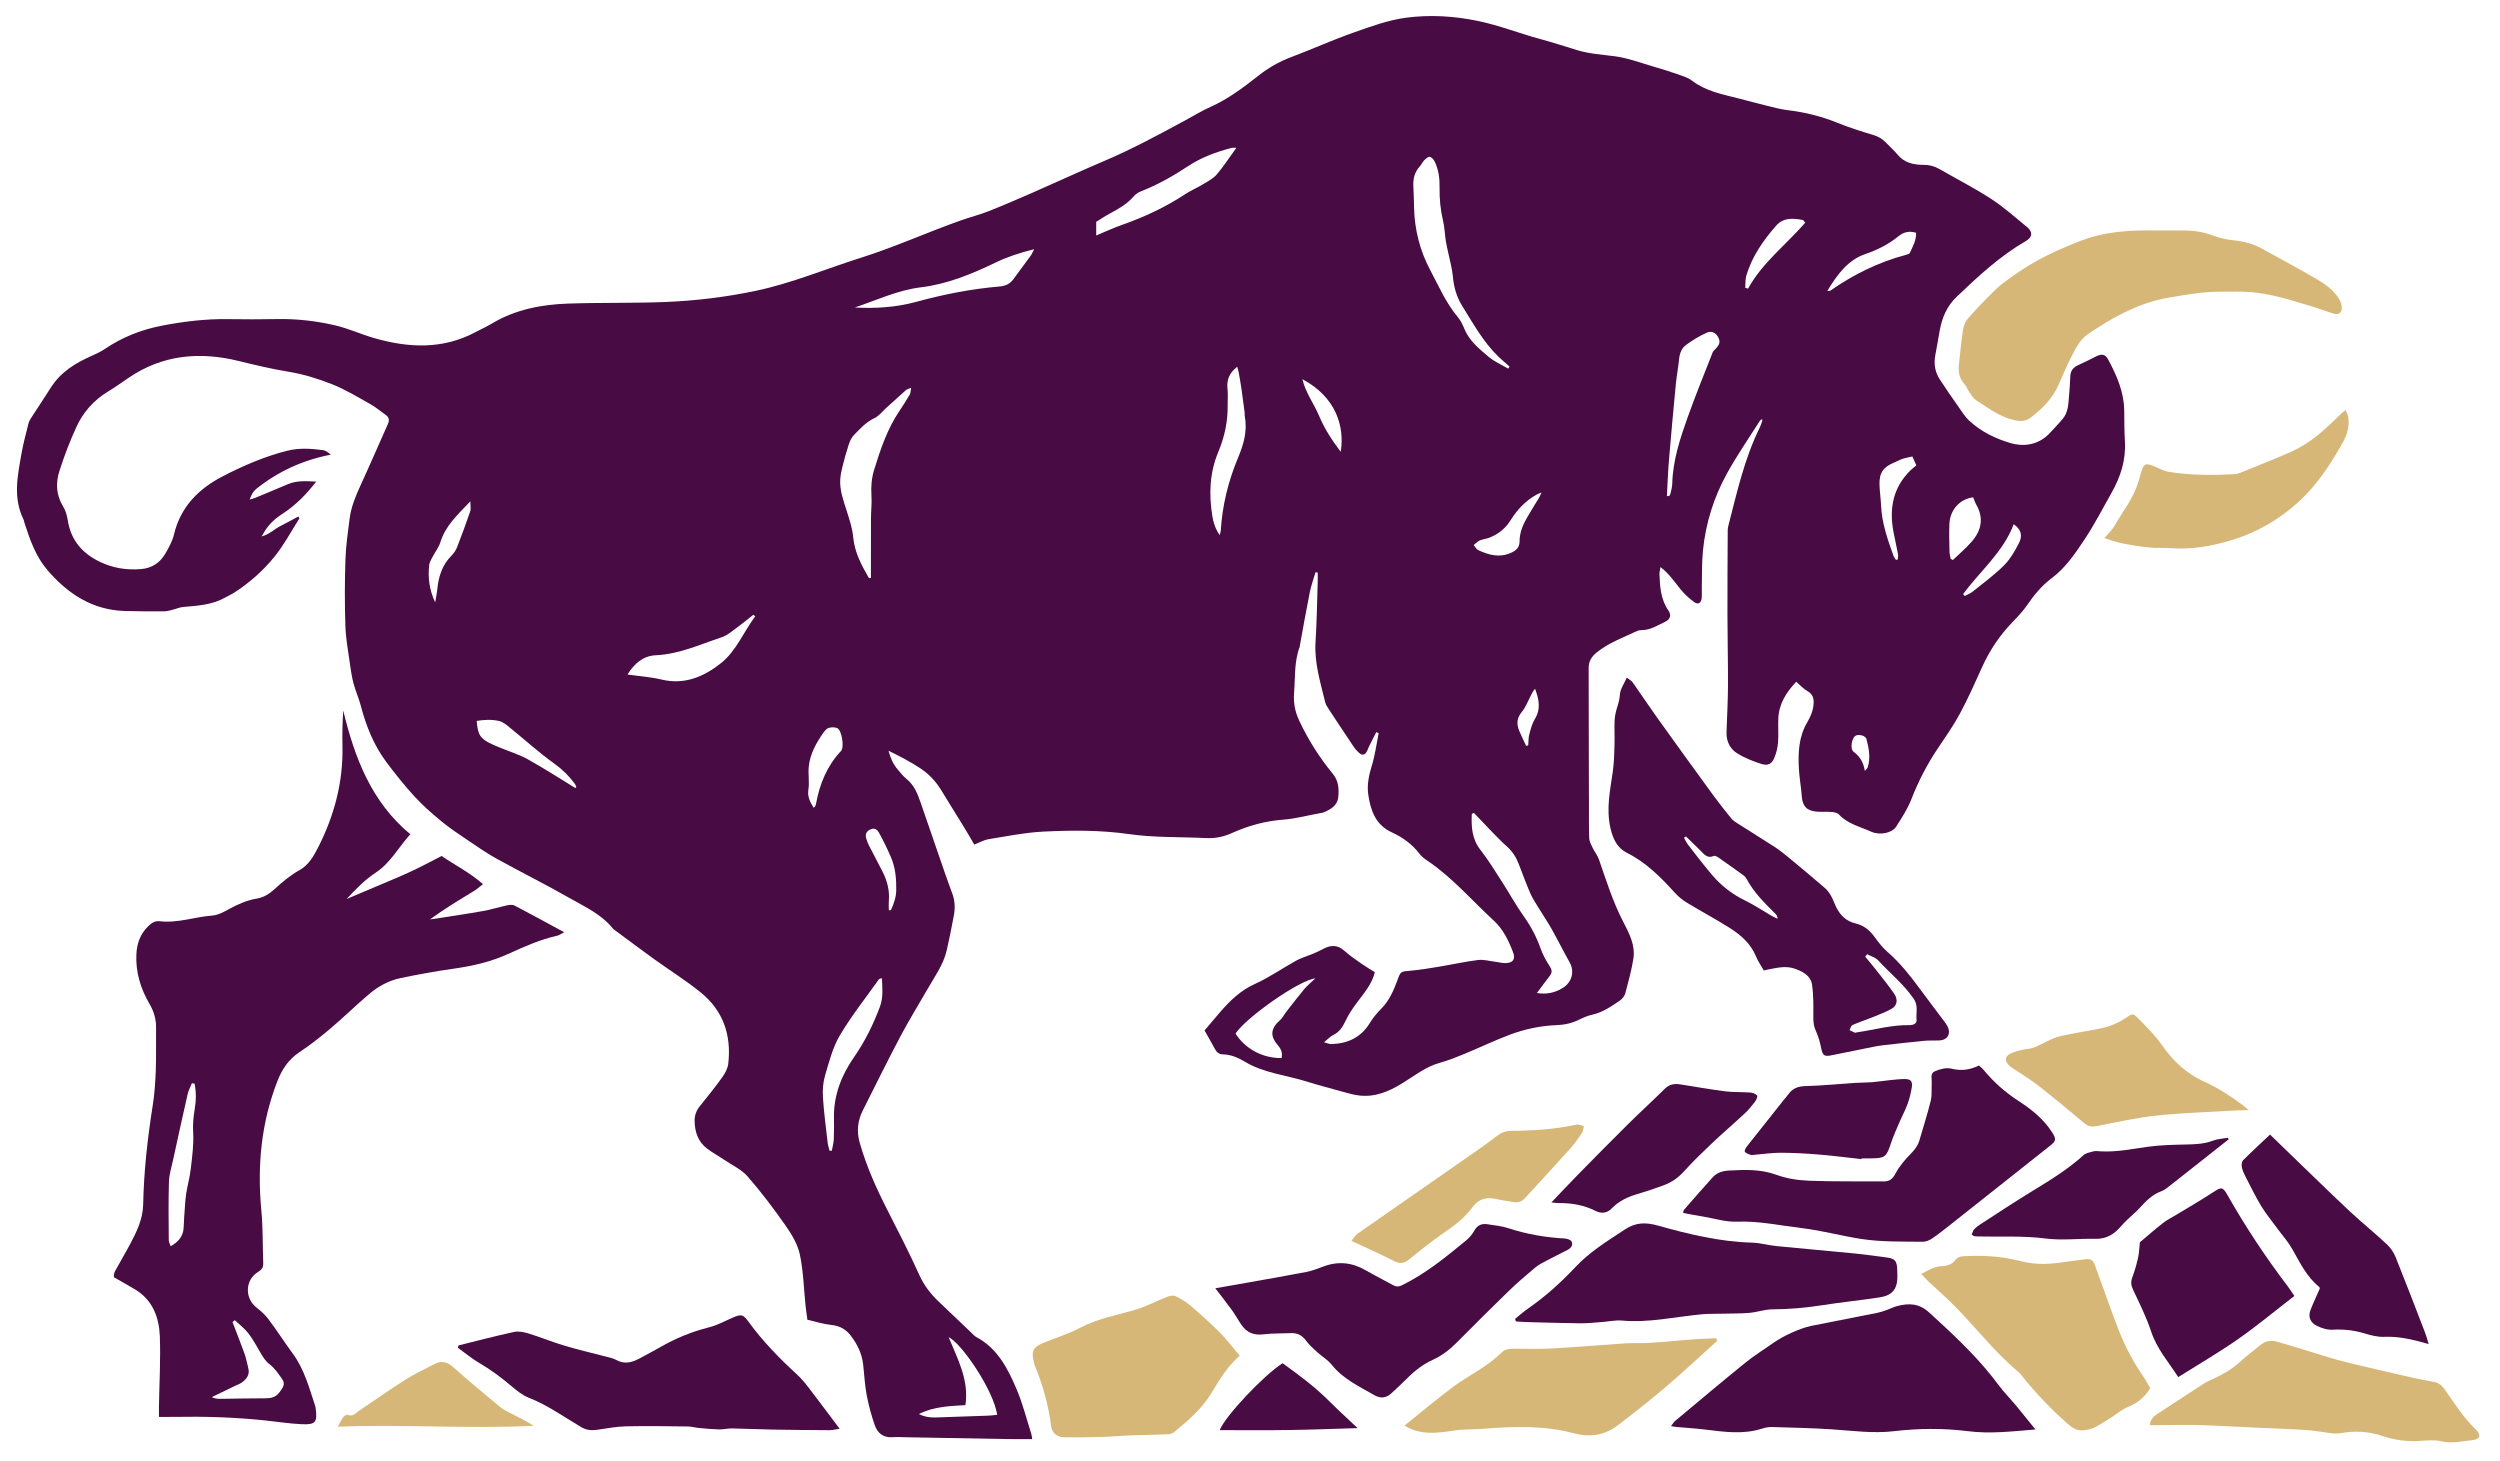 <?xml version="1.0" encoding="utf-8"?>
<!-- Generator: Adobe Illustrator 23.0.4, SVG Export Plug-In . SVG Version: 6.00 Build 0)  -->
<svg version="1.1" id="Layer_1" xmlns="http://www.w3.org/2000/svg" xmlns:xlink="http://www.w3.org/1999/xlink" x="0px" y="0px"
	 viewBox="0 0 746 436" style="enable-background:new 0 0 746 436;" xml:space="preserve">
<style type="text/css">
	.st0{fill:#480B43;}
	.st1{fill:#D6B777;}
</style>
<g>
	<path class="st0" d="M308.02,429.43c-2.66,0-4.96,0.03-7.26-0.01c-10.26-0.17-20.52-0.37-30.78-0.55c-1.2-0.02-2.41-0.11-3.61-0.01
		c-2.74,0.22-4.51-1.2-5.33-3.55c-1.03-2.95-1.85-6-2.43-9.06c-0.56-2.99-0.7-6.05-1.04-9.08c-0.36-3.22-1.75-6.03-3.67-8.57
		c-1.45-1.92-3.35-2.99-5.87-3.24c-2.35-0.23-4.64-0.99-7.1-1.55c-0.2-1.5-0.4-2.76-0.54-4.03c-0.53-5.13-0.65-10.35-1.7-15.37
		c-0.64-3.06-2.41-6.03-4.24-8.65c-3.54-5.07-7.29-10.03-11.35-14.69c-1.82-2.09-4.59-3.35-6.95-4.95c-1.68-1.14-3.48-2.11-5.1-3.33
		c-2.73-2.04-3.72-4.97-3.78-8.27c-0.03-1.62,0.46-3.06,1.5-4.36c2.31-2.87,4.63-5.74,6.78-8.74c0.84-1.17,1.6-2.61,1.76-4.01
		c0.98-8.48-1.49-15.82-8.2-21.25c-4.44-3.6-9.33-6.65-13.98-10c-3.97-2.86-7.89-5.81-11.83-8.72c-0.15-0.11-0.31-0.22-0.42-0.36
		c-3.39-4.23-8.24-6.44-12.76-9.01c-7.22-4.12-14.68-7.83-21.96-11.85c-2.9-1.6-5.64-3.52-8.4-5.38c-2.68-1.81-5.4-3.59-7.9-5.64
		c-2.85-2.34-5.64-4.79-8.14-7.5c-3-3.26-5.78-6.74-8.43-10.29c-3.76-5.03-6.05-10.76-7.63-16.81c-0.58-2.23-1.55-4.36-2.15-6.59
		c-0.52-1.94-0.82-3.95-1.1-5.95c-0.52-3.75-1.23-7.51-1.35-11.27c-0.22-6.55-0.2-13.12,0.01-19.68c0.13-4.14,0.72-8.28,1.26-12.4
		c0.47-3.61,1.9-6.92,3.41-10.22c2.74-5.96,5.33-11.99,8.01-17.97c0.49-1.1,0.37-1.97-0.61-2.67c-1.57-1.13-3.08-2.39-4.76-3.33
		c-3.71-2.07-7.38-4.32-11.32-5.87c-4.18-1.65-8.58-3.01-13.01-3.73c-5.04-0.82-9.95-2-14.88-3.21
		c-11.55-2.82-22.57-1.88-32.67,4.95c-2.07,1.4-4.1,2.87-6.23,4.16c-4.26,2.57-7.45,6.16-9.48,10.6c-1.96,4.27-3.65,8.7-5.07,13.17
		c-1.12,3.5-0.99,7.08,1.05,10.43c0.75,1.23,1.22,2.72,1.44,4.15c0.91,6.04,4.36,10.02,9.75,12.56c3.86,1.82,7.9,2.45,12.14,2.09
		c3.22-0.27,5.62-1.87,7.2-4.56c1.07-1.82,2.13-3.76,2.62-5.78c1.97-8.21,7.28-13.57,14.46-17.3c6.16-3.19,12.5-5.94,19.28-7.66
		c3.62-0.92,7.16-0.65,10.73-0.19c0.8,0.1,1.55,0.66,2.29,1.35c-8.35,1.63-15.73,5.02-22.25,10.24c-0.89,0.72-1.48,1.81-1.92,3.16
		c0.55-0.17,1.11-0.29,1.63-0.51c3.24-1.34,6.49-2.67,9.71-4.06c2.73-1.18,5.55-0.92,8.5-0.8c-2.94,3.81-6.12,7.07-10.06,9.62
		c-3.15,2.04-4.69,3.91-6.2,6.75c2.34-0.64,3.8-2.21,5.6-3.11c1.8-0.91,3.57-1.89,5.36-2.85c0.15,0.34,0.31,0.55,0.26,0.63
		c-2.43,3.82-4.57,7.87-7.39,11.36c-3.37,4.16-7.41,7.76-11.95,10.69c-0.85,0.55-1.79,0.95-2.67,1.46
		c-3.91,2.24-8.25,2.49-12.58,2.86c-1.14,0.1-2.24,0.61-3.37,0.88c-0.79,0.19-1.6,0.43-2.4,0.43c-3.89,0.01-7.77,0.02-11.66-0.1
		c-9.66-0.28-16.97-5.06-23.08-12.14c-3.55-4.11-5.25-9.08-6.89-14.1c-0.11-0.35-0.14-0.74-0.3-1.07
		c-3.23-6.53-1.74-13.21-0.57-19.85c0.53-2.98,1.33-5.92,2.07-8.87c0.15-0.61,0.51-1.19,0.86-1.73c1.9-2.95,3.88-5.86,5.75-8.84
		c2.94-4.69,7.37-7.4,12.28-9.56c1.34-0.59,2.69-1.23,3.9-2.05c5.14-3.48,10.88-5.74,16.84-6.9c6.5-1.26,13.14-2.09,19.83-1.98
		c4.9,0.08,9.81,0.07,14.71-0.02c5.86-0.11,11.66,0.55,17.33,1.88c3.94,0.92,7.68,2.65,11.58,3.78c10.33,2.98,20.56,3.47,30.42-1.83
		c1.55-0.83,3.16-1.55,4.67-2.45c7.03-4.22,14.8-5.73,22.81-6c9.71-0.34,19.43-0.09,29.13-0.48c8.95-0.37,17.84-1.44,26.66-3.28
		c10.93-2.28,21.15-6.62,31.71-9.95c10.16-3.21,19.84-7.63,29.85-11.16c2.7-0.95,5.5-1.65,8.15-2.7c4.55-1.8,9.04-3.74,13.53-5.71
		c6.94-3.04,13.81-6.24,20.79-9.2c8.45-3.58,16.49-7.94,24.54-12.3c2.44-1.32,4.82-2.78,7.34-3.91c5.3-2.36,9.85-5.81,14.36-9.36
		c2.93-2.31,6.1-4.12,9.6-5.45c6.3-2.38,12.46-5.16,18.81-7.4c5.13-1.81,10.36-3.73,15.7-4.42c7.02-0.91,14.08-0.51,21.2,0.95
		c6.47,1.33,12.52,3.75,18.82,5.45c3.65,0.99,7.24,2.17,10.86,3.27c3.65,1.11,7.42,1.35,11.18,1.83c4.07,0.52,8.02,2.06,12.01,3.2
		c2.22,0.64,4.43,1.33,6.6,2.1c1.56,0.55,3.26,1.01,4.54,1.99c4.13,3.16,9.05,4.07,13.87,5.3c2.76,0.71,5.52,1.47,8.29,2.14
		c2.14,0.52,4.29,1.12,6.47,1.38c5.08,0.61,9.96,1.81,14.71,3.74c3.5,1.42,7.12,2.57,10.74,3.65c1.49,0.45,2.7,1.12,3.74,2.22
		c1.14,1.21,2.43,2.3,3.47,3.58c2.08,2.55,4.89,3.13,7.91,3.12c1.73,0,3.26,0.44,4.74,1.3c5.11,2.95,10.39,5.64,15.33,8.85
		c3.78,2.46,7.18,5.51,10.68,8.38c1.81,1.48,1.7,3.03-0.33,4.21c-7.75,4.49-14.24,10.53-20.66,16.66c-2.86,2.73-4.33,6.17-5.02,9.99
		c-0.45,2.46-0.84,4.92-1.32,7.37c-0.5,2.58-0.12,5,1.29,7.19c1.69,2.64,3.49,5.22,5.3,7.79c1.16,1.64,2.22,3.43,3.69,4.76
		c3.47,3.15,7.74,5.24,12.13,6.51c4.27,1.24,8.67,0.48,11.95-3.19c1.23-1.38,2.56-2.68,3.72-4.11c1.48-1.81,1.61-4.06,1.78-6.27
		c0.17-2.12,0.35-4.24,0.42-6.36c0.06-1.71,0.93-2.68,2.43-3.35c1.77-0.78,3.49-1.69,5.22-2.55c1.78-0.89,2.79-0.71,3.7,1
		c2.53,4.76,4.69,9.65,4.74,15.19c0.03,3.05,0.02,6.11,0.2,9.15c0.34,5.57-1.3,10.59-3.99,15.34c-2.64,4.66-5.08,9.46-8.05,13.91
		c-2.8,4.2-5.65,8.46-9.82,11.58c-2.91,2.17-5.21,4.93-7.26,7.95c-1.29,1.9-2.92,3.58-4.51,5.24c-3.76,3.91-6.72,8.32-8.95,13.26
		c-2.13,4.71-4.23,9.46-6.68,14c-1.97,3.65-4.39,7.07-6.7,10.53c-3.15,4.71-5.7,9.68-7.76,14.97c-1.13,2.9-2.87,5.58-4.57,8.22
		c-1.18,1.84-4.83,2.63-7.42,1.46c-3.32-1.51-7.06-2.31-9.69-5.2c-0.46-0.5-1.47-0.62-2.25-0.69c-1.38-0.11-2.78,0.02-4.16-0.08
		c-3.16-0.23-4.4-1.62-4.62-4.7c-0.2-2.75-0.72-5.48-0.86-8.23c-0.25-4.73-0.03-9.43,2.47-13.68c1.09-1.86,1.91-3.8,1.95-6
		c0.03-1.51-0.48-2.59-1.89-3.39c-1.15-0.65-2.07-1.7-3.31-2.77c-2.98,3.15-5.21,6.61-5.36,11.11c-0.08,2.31,0.1,4.64-0.07,6.94
		c-0.12,1.53-0.48,3.11-1.06,4.53c-0.82,1.99-1.93,2.59-3.99,1.92c-2.44-0.79-4.9-1.75-7.07-3.09c-2.22-1.36-3.35-3.65-3.26-6.37
		c0.15-4.62,0.42-9.23,0.44-13.85c0.03-7.03-0.15-14.06-0.16-21.08c-0.02-8.41,0.04-16.82,0.08-25.24c0-0.46,0.07-0.93,0.18-1.37
		c2.56-9.92,4.76-19.95,9.32-29.23c0.32-0.66,0.56-1.37,0.8-2.07c0.05-0.14-0.03-0.33-0.06-0.57c-0.23,0.17-0.51,0.28-0.64,0.49
		c-3.31,5.23-6.85,10.33-9.83,15.74c-3.92,7.1-6.33,14.79-7.15,22.88c-0.38,3.76-0.27,7.56-0.36,11.35
		c-0.03,1.02,0.08,2.05-0.04,3.05c-0.15,1.32-1.04,1.91-2.12,1.16c-1.55-1.09-2.99-2.44-4.19-3.91c-1.79-2.21-3.37-4.59-5.96-6.61
		c-0.15,0.9-0.34,1.47-0.32,2.03c0.14,3.8,0.35,7.56,2.64,10.88c0.99,1.43,0.62,2.69-0.99,3.44c-2.23,1.05-4.37,2.47-7,2.47
		c-0.45,0-0.95,0.07-1.35,0.26c-4.08,1.94-8.37,3.47-11.97,6.35c-1.57,1.25-2.47,2.68-2.46,4.7c0.03,10.73,0.04,21.46,0.06,32.2
		c0.01,2.87,0.02,5.73,0.03,8.6c0.01,3.33-0.05,6.66,0.08,9.98c0.04,0.94,0.55,1.9,0.98,2.79c0.59,1.22,1.49,2.31,1.93,3.58
		c2.18,6.28,4.15,12.62,7.23,18.56c1.78,3.43,3.68,7,3.03,11.05c-0.55,3.45-1.48,6.85-2.39,10.23c-0.22,0.83-0.88,1.72-1.59,2.2
		c-2.59,1.76-5.15,3.57-8.32,4.26c-1.33,0.29-2.63,0.85-3.86,1.46c-2.11,1.04-4.26,1.55-6.64,1.64c-4.82,0.18-9.55,1.16-14.06,2.86
		c-4.57,1.72-8.99,3.85-13.51,5.71c-2.39,0.98-4.8,1.96-7.28,2.64c-4.31,1.17-7.71,3.95-11.4,6.2c-4.05,2.48-8.23,4.23-13.09,3.55
		c-1.35-0.19-2.69-0.55-4.01-0.92c-3.82-1.05-7.65-2.06-11.44-3.24c-6.14-1.92-12.71-2.49-18.39-5.91
		c-1.98-1.19-4.12-2.12-6.51-2.16c-1.17-0.02-1.85-0.63-2.37-1.6c-0.96-1.79-1.98-3.55-3.1-5.54c1.53-1.8,3.05-3.63,4.61-5.43
		c2.97-3.44,6.13-6.51,10.45-8.46c4.27-1.92,8.16-4.67,12.28-6.94c1.51-0.83,3.21-1.3,4.81-1.97c1.01-0.43,2.04-0.85,2.99-1.39
		c2.32-1.29,4.44-1.53,6.61,0.44c1.56,1.42,3.35,2.61,5.09,3.84c1.27,0.9,2.63,1.68,3.98,2.53c-0.85,3.53-3.24,6.25-5.39,9.14
		c-1.26,1.69-2.46,3.47-3.35,5.37c-0.86,1.83-1.84,3.35-3.72,4.26c-0.87,0.42-1.56,1.21-2.7,2.14c1.02,0.27,1.59,0.56,2.14,0.54
		c4.93-0.13,8.89-1.96,11.55-6.34c0.94-1.55,2.16-2.98,3.44-4.28c2.34-2.38,3.62-5.33,4.74-8.37c1.01-2.75,0.96-2.65,3.89-2.9
		c2.93-0.25,5.85-0.76,8.76-1.24c3.82-0.63,7.62-1.49,11.46-1.96c1.68-0.2,3.45,0.33,5.18,0.54c1.09,0.13,2.19,0.45,3.26,0.38
		c2.07-0.13,2.73-1.27,1.98-3.23c-1.33-3.48-2.96-6.88-5.71-9.41c-6.6-6.05-12.44-12.96-19.97-17.99c-0.84-0.56-1.66-1.23-2.27-2.02
		c-2.19-2.88-5.06-4.9-8.27-6.38c-4.84-2.23-6.28-6.56-6.98-11.2c-0.44-2.92,0.18-5.84,1.07-8.73c0.96-3.14,1.38-6.44,2.03-9.68
		c-0.24-0.09-0.49-0.18-0.73-0.26c-0.68,1.34-1.38,2.68-2.04,4.02c-0.33,0.66-0.54,1.39-0.93,2c-0.47,0.75-1.26,0.89-1.91,0.35
		c-0.7-0.58-1.34-1.28-1.85-2.04c-2.48-3.67-4.92-7.37-7.35-11.08c-0.45-0.69-0.96-1.42-1.15-2.2c-1.42-5.91-3.28-11.74-2.88-17.97
		c0.38-5.99,0.45-12.01,0.65-18.01c0.03-0.9,0-1.8,0-2.7c-0.22-0.04-0.43-0.07-0.65-0.11c-0.57,1.97-1.29,3.9-1.7,5.9
		c-1.07,5.34-2.01,10.71-2.99,16.07c-0.02,0.09,0,0.19-0.03,0.27c-1.67,4.42-1.32,9.09-1.68,13.68c-0.23,2.94,0.23,5.61,1.5,8.31
		c2.68,5.74,6.04,11.04,10.04,15.91c1.78,2.17,1.89,4.55,1.63,7.06c-0.16,1.57-1.14,2.73-2.46,3.52c-0.78,0.47-1.64,0.97-2.52,1.11
		c-3.81,0.64-7.52,1.72-11.42,2.01c-5.28,0.4-10.39,1.77-15.23,3.96c-2.51,1.14-5.03,1.68-7.77,1.54
		c-7.66-0.38-15.41-0.1-22.98-1.18c-8.51-1.22-16.98-1.17-25.46-0.76c-5.51,0.27-10.99,1.38-16.46,2.27
		c-1.42,0.23-2.74,1.01-4.3,1.61c-0.99-1.69-1.98-3.43-3.03-5.14c-2.27-3.71-4.59-7.38-6.84-11.1c-1.61-2.66-3.74-4.88-6.29-6.56
		c-2.98-1.96-6.17-3.6-9.44-5.21c0.56,2.08,1.34,3.97,2.72,5.57c0.84,0.98,1.64,2.04,2.64,2.84c2.36,1.89,3.35,4.53,4.28,7.22
		c1.74,4.97,3.42,9.95,5.14,14.92c1.39,4.02,2.74,8.05,4.24,12.03c0.82,2.17,0.89,4.35,0.49,6.55c-0.63,3.45-1.34,6.89-2.11,10.32
		c-0.97,4.33-3.57,7.88-5.73,11.64c-2.71,4.72-5.58,9.36-8.13,14.18c-3.84,7.27-7.47,14.65-11.17,21.99
		c-1.55,3.08-1.94,6.25-0.98,9.65c2.01,7.07,4.98,13.71,8.32,20.23c3.28,6.41,6.56,12.84,9.53,19.39c1.42,3.13,3.41,5.66,5.84,7.96
		c3.23,3.05,6.43,6.12,9.64,9.18c0.47,0.45,0.9,0.98,1.45,1.28c6.38,3.4,9.45,9.43,12.08,15.64c1.76,4.15,2.87,8.58,4.25,12.89
		C307.83,428.05,307.87,428.6,308.02,429.43z M259.31,172.53c0.19-0.03,0.38-0.06,0.57-0.08c0-0.91,0-1.81,0-2.72
		c0-4.99-0.01-9.98,0.02-14.98c0.01-2.31,0.29-4.62,0.14-6.92c-0.17-2.63,0.04-5.16,0.81-7.66c1.88-6.1,3.91-12.14,7.52-17.51
		c1.08-1.61,2.12-3.25,3.1-4.93c0.27-0.46,0.24-1.08,0.42-2.04c-0.85,0.4-1.32,0.5-1.64,0.79c-2,1.78-3.97,3.59-5.95,5.39
		c-1.09,0.99-2.05,2.28-3.33,2.88c-2.53,1.18-4.31,3.17-6.16,5.07c-0.74,0.76-1.22,1.85-1.56,2.88c-0.72,2.18-1.32,4.4-1.88,6.63
		c-0.31,1.24-0.57,2.51-0.64,3.79c-0.19,3.21,0.93,6.16,1.88,9.17c0.83,2.63,1.74,5.31,1.99,8.03
		C255.04,164.91,257.1,168.72,259.31,172.53z M450.04,110c0.14-0.21,0.28-0.41,0.42-0.62c-1.15-1.02-2.34-1.99-3.43-3.05
		c-4.48-4.38-7.46-9.83-10.73-15.08c-1.71-2.73-2.49-5.69-2.78-8.88c-0.2-2.18-0.82-4.32-1.26-6.48c-0.28-1.35-0.63-2.69-0.84-4.05
		c-0.3-1.91-0.33-3.88-0.77-5.75c-0.8-3.35-1.14-6.72-1.08-10.16c0.05-2.69-0.28-5.35-1.5-7.79c-0.29-0.58-0.94-1.31-1.47-1.35
		c-0.53-0.04-1.2,0.62-1.67,1.11c-0.51,0.52-0.8,1.25-1.29,1.79c-1.54,1.69-2.01,3.67-1.89,5.89c0.11,2.12,0.16,4.24,0.21,6.37
		c0.15,6.58,1.75,12.86,4.8,18.6c2.54,4.78,4.7,9.84,8.25,14.06c0.87,1.04,1.49,2.35,2.01,3.62c1.48,3.57,4.42,5.88,7.2,8.25
		C445.92,107.91,448.08,108.84,450.04,110z M439.82,242.57c-0.21,0.1-0.43,0.21-0.64,0.31c-0.15,3.78-0.01,7.4,2.55,10.68
		c2.38,3.04,4.4,6.37,6.5,9.62c2.2,3.41,4.14,7,6.5,10.29c2.13,2.97,3.75,6.1,4.97,9.52c0.67,1.88,1.65,3.7,2.75,5.37
		c0.68,1.03,0.77,1.79,0.07,2.73c-1.29,1.72-2.58,3.44-3.91,5.22c2.72,0.46,5.28,0.03,7.77-1.54c2.65-1.67,3.56-4.82,2-7.6
		c-1.85-3.29-3.53-6.68-5.38-9.97c-1.21-2.16-2.62-4.21-3.91-6.33c-0.86-1.41-1.79-2.81-2.45-4.31c-1.24-2.88-2.32-5.82-3.45-8.75
		c-0.77-2.01-1.88-3.75-3.52-5.21c-1.86-1.65-3.56-3.48-5.31-5.26C442.84,245.76,441.34,244.16,439.82,242.57z M368.93,44.11
		c-0.85,0-1.13-0.06-1.37,0.01c-4.57,1.19-8.96,2.78-12.96,5.41c-4.47,2.95-9.12,5.61-14.14,7.56c-0.83,0.32-1.66,0.9-2.23,1.57
		c-1.92,2.23-4.39,3.63-6.92,4.98c-1.45,0.77-2.81,1.7-4.2,2.55c0,1.48,0,2.73,0,4.08c2.61-1.08,5.03-2.22,7.53-3.1
		c6.64-2.35,13-5.24,18.89-9.15c1.76-1.17,3.74-1.99,5.55-3.09c1.41-0.85,2.97-1.65,4-2.87C365.09,49.7,366.79,47.06,368.93,44.11z
		 M247.54,343.39c0.23-0.01,0.45-0.01,0.68-0.02c0.2-1.13,0.53-2.26,0.58-3.4c0.1-2.12,0.09-4.25,0.05-6.37
		c-0.13-6.73,2.25-12.76,5.96-18.1c3.32-4.77,5.81-9.84,7.8-15.22c1-2.71,0.66-5.5,0.56-8.39c-0.54,0.17-0.79,0.17-0.87,0.28
		c-3.94,5.56-8.21,10.93-11.68,16.77c-2.13,3.58-3.19,7.85-4.4,11.9c-0.62,2.07-0.79,4.38-0.66,6.54c0.28,4.51,0.89,9,1.4,13.49
		C247.06,341.73,247.34,342.56,247.54,343.39z M225.37,183.89c-0.2-0.15-0.4-0.29-0.59-0.44c-1.59,1.26-3.14,2.57-4.77,3.75
		c-1.49,1.08-2.96,2.39-4.66,2.96c-6.46,2.15-12.7,5.06-19.71,5.37c-3.68,0.17-6.35,2.43-8.4,5.75c3.64,0.52,6.98,0.72,10.18,1.5
		c6.92,1.68,12.79-0.96,17.78-4.94C219.69,194.24,221.92,188.53,225.37,183.89z M497.4,148.01c0.22,0.01,0.45,0.02,0.67,0.03
		c0.13-0.23,0.34-0.45,0.39-0.7c0.21-0.99,0.51-1.99,0.54-3c0.17-6.95,2.33-13.45,4.62-19.88c2.32-6.51,4.94-12.92,7.46-19.35
		c0.15-0.39,0.55-0.7,0.86-1.02c1.23-1.27,1.44-2.16,0.8-3.4c-0.7-1.36-1.97-2.09-3.48-1.4c-2.16,0.98-4.22,2.24-6.14,3.64
		c-1.27,0.93-1.89,2.42-2.06,4.09c-0.25,2.57-0.75,5.12-1,7.69c-0.73,7.63-1.43,15.27-2.07,22.91
		C497.71,141.07,497.6,144.54,497.4,148.01z M363.96,159.69c0.17-0.72,0.3-1.05,0.32-1.39c0.45-7.54,2.28-14.85,5.15-21.71
		c1.75-4.17,2.83-8.06,2-12.46c-0.07-0.36,0.01-0.74-0.04-1.11c-0.29-2.28-0.59-4.56-0.92-6.84c-0.24-1.64-0.52-3.27-0.81-4.91
		c-0.1-0.59-0.29-1.16-0.47-1.82c-2.35,1.78-3.22,3.9-2.9,6.62c0.18,1.55,0.01,3.14,0.04,4.7c0.1,4.88-0.91,9.59-2.77,14.03
		c-2.64,6.3-2.86,12.72-1.79,19.29C362.08,155.95,362.65,157.78,363.96,159.69z M255.06,91.76c6.19,0.33,12.29-0.03,18.28-1.67
		c8.2-2.25,16.52-3.89,25-4.61c1.71-0.15,3.02-0.78,4.01-2.1c1.77-2.36,3.52-4.74,5.25-7.14c0.34-0.47,0.55-1.03,0.99-1.87
		c-4.25,1.04-7.96,2.26-11.55,3.99c-7.08,3.42-14.33,6.41-22.22,7.37C267.88,86.58,261.6,89.56,255.06,91.76z M392.52,291.94
		c-4.89,0.53-20.83,11.79-23.85,16.49c3.02,4.63,8.07,7.33,13.75,7.3c0.3-1.42-0.01-2.55-1.03-3.73c-2.54-2.94-2.24-5.1,0.67-7.69
		c0.67-0.59,1.07-1.48,1.63-2.2c1.8-2.32,3.58-4.66,5.46-6.92C390.02,294.15,391.11,293.28,392.52,291.94z M297.55,422.18
		c-0.97-7.15-10.62-21.42-14.47-23.15c2.68,6.51,6.12,12.75,5,20.26c-4.48,0.3-9.19,0.31-13.9,2.66c2.39,1.21,4.5,1.04,6.58,0.97
		c4.71-0.14,9.41-0.31,14.12-0.49C295.77,422.41,296.66,422.27,297.55,422.18z M171.67,235.14c0.11-0.09,0.22-0.19,0.32-0.28
		c-0.14-0.31-0.23-0.66-0.43-0.93c-1.69-2.3-3.62-4.25-6.02-5.97c-4.85-3.49-9.3-7.53-13.95-11.29c-0.77-0.62-1.65-1.28-2.58-1.5
		c-2.23-0.54-4.52-0.42-6.77-0.05c0.34,4.21,1.05,5.29,4.55,6.95c0.83,0.39,1.69,0.73,2.54,1.08c2.72,1.12,5.59,1.99,8.14,3.41
		C162.3,229.24,166.95,232.26,171.67,235.14z M242.81,241.05c0.32-0.33,0.41-0.38,0.44-0.46c0.1-0.26,0.21-0.51,0.26-0.78
		c1.08-5.9,3.27-11.27,7.45-15.72c1.03-1.09,0.26-6.13-1.09-6.8c-0.71-0.35-1.78-0.32-2.58-0.08c-0.63,0.18-1.19,0.87-1.6,1.45
		c-2.15,3.05-3.95,6.3-4.35,10.06c-0.24,2.27,0.24,4.63-0.11,6.88C240.89,237.75,241.71,239.28,242.81,241.05z M565.74,167.05
		c0.18-0.02,0.36-0.04,0.54-0.07c0.03-0.53,0.18-1.08,0.09-1.59c-0.42-2.26-0.95-4.5-1.37-6.76c-1.3-6.95-0.11-13.22,5.14-18.33
		c0.52-0.51,1.12-0.94,1.7-1.43c-0.43-0.95-0.75-1.69-1.19-2.66c-1.04,0.24-2.02,0.4-2.94,0.71c-0.87,0.29-1.67,0.78-2.52,1.12
		c-3.21,1.3-4.46,3.08-4.35,6.58c0.07,2.12,0.38,4.23,0.48,6.35c0.25,5.24,1.98,10.1,3.73,14.97
		C565.19,166.33,565.51,166.68,565.74,167.05z M582.08,166.75c0.22,0.12,0.43,0.25,0.65,0.37c1.91-1.84,3.96-3.56,5.68-5.56
		c2.85-3.29,3.6-6.97,1.32-10.96c-0.4-0.7-0.64-1.48-0.93-2.19c-3.95,0.45-6.92,3.72-7.1,7.93c-0.12,2.76-0.02,5.53,0.03,8.3
		C581.74,165.34,581.96,166.05,582.08,166.75z M545.27,86.82c0.73-0.05,0.82-0.03,0.88-0.07c6.93-4.84,14.39-8.53,22.59-10.7
		c0.42-0.11,1.02-0.29,1.17-0.61c0.86-1.88,1.93-3.72,1.85-5.98c-2.03-0.63-3.71-0.22-5.25,1.03c-2.96,2.41-6.26,4.07-9.9,5.32
		C551.37,77.61,548.27,81.87,545.27,86.82z M460.01,146.95c-0.77,0.32-1.09,0.43-1.39,0.59c-3.33,1.82-5.86,4.49-7.85,7.68
		c-1.58,2.55-3.79,4.27-6.55,5.3c-0.86,0.32-1.83,0.38-2.66,0.75c-0.68,0.31-1.23,0.9-1.83,1.37c0.46,0.52,0.82,1.26,1.39,1.53
		c3.05,1.39,6.1,2.32,9.53,0.89c1.79-0.75,2.78-1.65,2.79-3.57c0.01-2.59,0.98-4.88,2.24-7.06c1.11-1.92,2.3-3.79,3.45-5.7
		C459.4,148.3,459.59,147.83,460.01,146.95z M140.35,149.59c-3.79,4-7.42,7.27-8.93,12.18c-0.48,1.55-1.57,2.91-2.33,4.38
		c-0.41,0.8-0.95,1.64-1.03,2.5c-0.36,3.6-0.05,7.14,1.8,11.11c0.27-1.65,0.51-2.69,0.61-3.75c0.36-3.87,1.44-7.4,4.29-10.24
		c0.7-0.7,1.29-1.61,1.65-2.53c1.37-3.52,2.67-7.07,3.9-10.64C140.56,151.88,140.35,151,140.35,149.59z M520.77,85.87
		c0.28,0.09,0.56,0.17,0.85,0.26c4.28-7.78,11.36-13.12,17.06-19.67c-0.38-0.44-0.53-0.79-0.73-0.82c-2.87-0.51-5.74-0.82-7.94,1.69
		c-3.86,4.41-7.19,9.16-8.89,14.85C520.77,83.34,520.88,84.64,520.77,85.87z M388.64,113.15c0.92,4.01,3.46,7.31,5.02,11.04
		c1.59,3.8,3.84,7.24,6.42,10.63C401.28,127.09,398.59,118.47,388.64,113.15z M265.23,271.59c0.21,0,0.42,0.01,0.62,0.01
		c0.85-1.9,1.56-3.84,1.59-5.98c0.04-3.42-0.21-6.68-1.64-9.97c-1.06-2.45-2.22-4.83-3.51-7.16c-0.55-1-1.35-1.53-2.52-1.01
		c-1.05,0.46-1.62,1.27-1.36,2.42c0.18,0.8,0.48,1.58,0.85,2.31c1.33,2.63,2.74,5.23,4.08,7.86c1.4,2.76,2.18,5.67,1.88,8.81
		C265.15,269.78,265.23,270.69,265.23,271.59z M585.78,177.28c0.17,0.19,0.34,0.38,0.51,0.56c0.78-0.42,1.65-0.73,2.33-1.28
		c3.16-2.54,6.47-4.96,9.34-7.81c1.85-1.84,3.23-4.25,4.45-6.6c1.26-2.43,0.62-4.23-1.52-5.72
		C597.76,164.75,590.89,170.38,585.78,177.28z M455.4,222.57c0.21-0.06,0.41-0.11,0.62-0.17c0.1-1.09,0.04-2.22,0.32-3.26
		c0.42-1.57,0.83-3.23,1.66-4.59c1.88-3.07,1.19-5.99,0.06-9.02c-0.62,0.68-0.94,1.41-1.31,2.12c-0.85,1.63-1.51,3.44-2.66,4.82
		c-1.54,1.84-1.57,3.64-0.74,5.64C453.99,219.61,454.71,221.08,455.4,222.57z M556.47,230.05c0.46-0.57,0.78-0.81,0.87-1.12
		c0.89-2.85,0.33-5.67-0.4-8.44c-0.12-0.46-0.86-0.94-1.39-1.05c-0.87-0.19-1.86-0.27-2.45,0.75c-0.73,1.26-0.89,3.48,0.03,4.16
		C555.01,225.72,556.06,227.5,556.47,230.05z"/>
	<path class="st0" d="M47.43,422.81c0-1.26-0.01-2.17,0-3.07c0.11-7.03,0.54-14.06,0.26-21.07c-0.23-5.58-2.13-10.7-7.31-13.86
		c-2.05-1.24-4.15-2.39-6.42-3.7c0.08-0.49,0.03-1.17,0.31-1.69c1.49-2.76,3.11-5.44,4.58-8.21c1.95-3.68,3.78-7.47,3.87-11.73
		c0.2-10.01,1.32-19.91,2.88-29.79c0.55-3.46,0.76-6.98,0.89-10.48c0.15-4.16,0.03-8.33,0.08-12.49c0.03-2.56-0.62-4.85-1.93-7.1
		c-2.65-4.54-4.18-9.42-3.95-14.79c0.14-3.3,1.16-6.11,3.54-8.46c1-0.98,2.05-1.64,3.42-1.48c5.35,0.64,10.41-1.29,15.65-1.68
		c1.66-0.12,3.35-1.01,4.86-1.84c2.7-1.49,5.45-2.73,8.5-3.24c2.09-0.35,3.78-1.44,5.3-2.84c2.31-2.13,4.68-4.12,7.48-5.68
		c2.62-1.46,4.18-4.15,5.52-6.8c4.81-9.47,7.46-19.47,7.23-30.16c-0.08-3.51-0.01-7.02,0.24-10.61c3.38,14.07,8.38,27.23,20,36.9
		c-3.6,4.01-5.92,8.57-10.35,11.48c-3.2,2.1-5.94,4.91-8.64,7.84c3.01-1.27,6.02-2.54,9.03-3.82c3.4-1.45,6.83-2.84,10.18-4.4
		c3-1.39,5.91-2.97,9.13-4.61c3.81,2.63,8.29,4.84,12.34,8.4c-1.03,0.79-1.82,1.52-2.72,2.06c-4.4,2.68-8.83,5.32-13.1,8.46
		c0.65-0.09,1.3-0.16,1.95-0.26c4.65-0.74,9.32-1.42,13.95-2.25c2.36-0.42,4.66-1.16,7-1.66c0.74-0.16,1.69-0.3,2.31,0.02
		c4.82,2.51,9.59,5.14,14.84,7.98c-1.01,0.52-1.49,0.9-2.03,1.02c-5.09,1.13-9.83,3.24-14.53,5.39c-5.28,2.41-10.8,3.68-16.51,4.48
		c-5.3,0.74-10.59,1.71-15.83,2.81c-3.47,0.73-6.61,2.45-9.31,4.75c-3.94,3.35-7.64,6.98-11.59,10.32c-2.96,2.5-6.03,4.91-9.25,7.05
		c-3.18,2.12-5.13,5.06-6.46,8.45c-4.89,12.47-6.12,25.41-4.86,38.7c0.5,5.24,0.38,10.53,0.57,15.79c0.04,1.24-0.44,1.94-1.55,2.61
		c-3.95,2.41-4.03,7.92-0.35,10.73c1.29,0.99,2.53,2.14,3.5,3.43c2.48,3.33,4.74,6.83,7.2,10.18c3.48,4.73,4.92,10.3,6.73,15.73
		c0.06,0.17,0.07,0.36,0.1,0.55c0.58,4.22,0.02,5.01-4.21,4.81c-3.68-0.17-7.34-0.76-11.01-1.14c-9.03-0.94-18.08-1.21-27.15-1.04
		C50.52,422.83,49.23,422.81,47.43,422.81z M58.06,323.36c-0.26-0.04-0.53-0.09-0.79-0.13c-0.44,1.09-1.03,2.14-1.28,3.28
		c-1.5,6.54-2.93,13.1-4.35,19.66c-0.47,2.16-1.17,4.32-1.23,6.5c-0.18,5.81-0.08,11.62-0.05,17.43c0,0.55,0.35,1.1,0.58,1.77
		c2.38-1.34,3.76-3.02,3.86-5.59c0.08-2.03,0.22-4.06,0.37-6.08c0.1-1.38,0.18-2.77,0.4-4.13c0.41-2.45,1.08-4.87,1.36-7.33
		c0.41-3.57,0.91-7.19,0.71-10.75c-0.13-2.34,0.04-4.53,0.43-6.8C58.52,328.58,58.59,325.95,58.06,323.36z M70.05,393.93
		c-0.22,0.19-0.44,0.39-0.67,0.58c1.21,3.16,2.47,6.31,3.61,9.5c0.49,1.37,0.73,2.83,1.1,4.24c0.53,2.05-0.57,3.33-2.08,4.39
		c-0.52,0.36-1.16,0.55-1.73,0.83c-2.36,1.14-4.72,2.29-7.09,3.43c1.05,0.52,1.96,0.53,2.86,0.51c4.34-0.06,8.68-0.16,13.02-0.16
		c1.73,0,3.12-0.2,4.32-1.78c1.19-1.57,1.78-2.53,0.81-3.94c-1.1-1.59-2.24-3.27-3.73-4.41c-1.26-0.96-1.95-2.12-2.69-3.38
		c-1.17-1.98-2.25-4.04-3.65-5.85C72.99,396.41,71.43,395.24,70.05,393.93z"/>
	<path class="st0" d="M526.32,289.6c-0.79-1.41-1.71-2.69-2.29-4.12c-1.58-3.89-4.57-6.49-7.94-8.62
		c-4.14-2.62-8.48-4.92-12.66-7.46c-1.32-0.8-2.57-1.81-3.61-2.95c-4.24-4.68-8.61-9.1-14.39-11.99c-2.77-1.39-4.09-4-4.85-7.25
		c-1.36-5.84-0.11-11.37,0.69-17.03c0.37-2.64,0.42-5.33,0.5-7.99c0.08-2.4-0.09-4.81,0.03-7.21c0.07-1.36,0.38-2.75,0.8-4.05
		c0.39-1.22,0.69-2.35,0.78-3.68c0.1-1.61,1.23-3.16,2.05-5.05c0.83,0.65,1.42,0.93,1.74,1.4c2.5,3.55,4.9,7.17,7.43,10.7
		c5.49,7.67,11.01,15.31,16.57,22.93c1.74,2.39,3.58,4.7,5.44,6.99c0.51,0.63,1.25,1.09,1.95,1.54c3.66,2.34,7.36,4.61,11.01,6.98
		c1.39,0.9,2.71,1.94,3.99,3c3.7,3.06,7.39,6.14,11.03,9.28c0.74,0.64,1.33,1.5,1.82,2.36c0.59,1.04,0.96,2.2,1.49,3.28
		c1.2,2.44,3.03,4.24,5.72,4.87c2.61,0.61,4.4,2.13,5.9,4.26c1.11,1.58,2.38,3.11,3.82,4.37c3.58,3.13,6.52,6.8,9.32,10.61
		c2.41,3.28,4.88,6.51,7.32,9.77c0.39,0.52,0.8,1.03,1.09,1.6c1.23,2.34,0.11,4.25-2.54,4.34c-1.47,0.05-2.95-0.04-4.41,0.1
		c-4.04,0.39-8.07,0.86-12.09,1.31c-1.01,0.11-2.02,0.28-3.01,0.48c-4.24,0.84-8.48,1.71-12.72,2.57c-1.97,0.4-2.44-0.08-2.86-2.17
		c-0.36-1.79-0.86-3.6-1.63-5.25c-0.57-1.24-0.71-2.4-0.71-3.72c0-3.32,0.09-6.68-0.38-9.94c-0.39-2.72-2.79-3.98-5.22-4.82
		c-2.27-0.79-4.58-0.39-6.86,0.05C527.92,289.21,527.22,289.39,526.32,289.6z M557.16,284.73c-0.2,0.25-0.39,0.5-0.59,0.74
		c0.92,1.11,1.86,2.2,2.75,3.33c1.99,2.54,4.04,5.03,5.88,7.68c1.24,1.79,0.91,3.61-0.75,4.54c-1.75,0.98-3.66,1.7-5.52,2.46
		c-2.05,0.83-4.16,1.51-6.17,2.4c-0.43,0.19-0.58,0.99-0.86,1.52c0.53,0.25,1.05,0.53,1.6,0.75c0.15,0.06,0.36-0.05,0.54-0.08
		c5.28-0.77,10.46-2.28,15.86-2.17c1.03,0.02,2.12-0.55,2.01-1.48c-0.26-2.1,0.61-4.23-0.84-6.36c-3-4.39-7.12-7.67-10.66-11.51
		C559.59,285.68,558.25,285.32,557.16,284.73z M503.08,249.59c-0.19,0.13-0.39,0.27-0.58,0.4c0.42,0.72,0.76,1.51,1.27,2.16
		c2.38,3.06,4.73,6.15,7.25,9.09c2.73,3.18,6,5.68,9.82,7.53c2.72,1.33,5.26,3.04,7.89,4.57c0.54,0.31,1.14,0.54,1.71,0.81
		c-0.07-0.75-0.32-1.14-0.64-1.46c-3.22-3.19-6.45-6.35-8.61-10.42c-0.21-0.4-0.54-0.77-0.9-1.04c-2.46-1.79-4.93-3.55-7.43-5.29
		c-0.43-0.3-1.12-0.68-1.47-0.52c-1.96,0.86-2.89-0.55-4-1.63C505.95,252.4,504.51,250.99,503.08,249.59z"/>
	<path class="st1" d="M643.87,68.78c2.68,0,5.36,0,8.04,0c2.96,0.01,5.81,0.5,8.62,1.57c1.87,0.71,3.9,1.13,5.89,1.34
		c2.97,0.3,5.79,1.01,8.4,2.43c5.47,3,10.96,5.97,16.35,9.1c2.62,1.52,5.13,3.29,6.77,5.95c0.46,0.74,0.8,1.67,0.84,2.53
		c0.07,1.65-0.92,2.35-2.53,1.86c-1.84-0.56-3.63-1.26-5.45-1.85c-1.75-0.56-3.52-1.02-5.27-1.57c-4.47-1.4-9.01-2.52-13.67-2.95
		c-3.03-0.28-6.09-0.13-9.14-0.15c-5.35-0.04-10.56,0.93-15.82,1.82c-4.9,0.83-9.39,2.59-13.73,4.75c-3.53,1.76-6.89,3.9-10.16,6.12
		c-2.58,1.75-3.84,4.66-5.22,7.35c-1.29,2.52-2.37,5.14-3.51,7.74c-1.79,4.1-4.84,7.12-8.3,9.78c-1.39,1.07-2.9,1.2-4.7,0.82
		c-4.49-0.95-7.99-3.66-11.68-6.05c-0.81-0.52-1.35-1.5-1.92-2.32c-0.58-0.83-0.91-1.87-1.59-2.59c-1.63-1.74-1.75-3.79-1.52-5.95
		c0.37-3.38,0.67-6.77,1.2-10.12c0.19-1.2,0.72-2.52,1.52-3.42c2.69-3.03,5.49-5.98,8.42-8.79c1.62-1.55,3.53-2.81,5.36-4.12
		c6.09-4.36,12.75-7.48,19.75-10.18C628.36,68.97,636.03,68.62,643.87,68.78z"/>
	<path class="st0" d="M607.38,426.55c-7.06,0.59-13.58,1.35-20.13,0.52c-7.38-0.93-14.73-0.86-22.12,0
		c-6.19,0.73-12.37-0.15-18.55-0.56c-5.9-0.38-11.81-0.51-17.71-0.68c-1-0.03-2.05,0.14-3.01,0.45c-5.66,1.84-11.35,0.99-17.05,0.3
		c-2.84-0.34-5.69-0.51-8.54-0.77c-0.45-0.04-0.9-0.13-1.64-0.24c0.51-0.66,0.8-1.21,1.25-1.58c6.95-5.8,13.87-11.64,20.91-17.34
		c2.72-2.2,5.72-4.05,8.58-6.07c2.71-1.92,7.86-4.28,11.07-4.93c6.61-1.33,13.23-2.6,19.84-3.92c0.9-0.18,1.78-0.49,2.65-0.8
		c1.05-0.37,2.05-0.89,3.11-1.18c3.52-0.93,6.57-0.9,9.67,1.94c6.56,6,13.07,12.01,18.63,18.97c1.15,1.44,2.23,2.95,3.41,4.37
		c1.24,1.49,2.58,2.89,3.82,4.37C603.45,421.67,605.27,423.95,607.38,426.55z"/>
	<path class="st0" d="M502.25,361.95c0.06-0.24,0.04-0.68,0.25-0.93c2.85-3.27,5.69-6.55,8.61-9.76c1.24-1.36,2.99-1.87,4.76-1.97
		c4.79-0.25,9.52-0.45,14.23,1.28c3.07,1.13,6.49,1.64,9.77,1.76c7.38,0.28,14.78,0.15,22.17,0.21c1.76,0.01,2.69-0.68,3.57-2.35
		c1.17-2.24,2.92-4.24,4.71-6.07c1.14-1.17,2.01-2.35,2.45-3.9c1.12-3.9,2.39-7.77,3.35-11.71c0.41-1.67,0.2-3.48,0.31-5.23
		c0.08-1.25-0.53-2.96,0.82-3.56c1.53-0.68,3.49-1.22,5.03-0.84c2.89,0.72,5.45,0.42,8.25-0.93c0.46,0.43,1.03,0.87,1.47,1.41
		c2.96,3.61,6.43,6.63,10.33,9.17c3.9,2.54,7.5,5.39,10.04,9.4c1.24,1.96,1.21,2.5-0.57,3.91c-9.85,7.81-19.7,15.62-29.55,23.41
		c-1.88,1.49-3.77,2.99-5.75,4.34c-0.79,0.54-1.85,0.97-2.78,0.95c-6.17-0.07-12.31,0.1-18.51-0.86
		c-5.85-0.91-11.56-2.49-17.42-3.19c-6.49-0.77-12.89-2.19-19.52-1.94c-3.33,0.13-6.72-0.96-10.08-1.53
		C506.31,362.74,504.44,362.36,502.25,361.95z"/>
	<path class="st0" d="M362.65,384.42c3.28-0.57,6.17-1.07,9.06-1.59c6-1.07,12.01-2.1,18-3.26c1.71-0.33,3.38-0.95,5.02-1.58
		c4.45-1.73,8.66-1.32,12.77,1.05c2.72,1.57,5.53,2.97,8.28,4.49c0.91,0.5,1.67,0.43,2.59-0.02c7.13-3.49,13.2-8.49,19.27-13.49
		c0.91-0.75,1.7-1.74,2.27-2.77c0.9-1.61,2.18-2.21,3.91-1.94c2.1,0.33,4.26,0.52,6.26,1.18c5.49,1.8,11.1,2.77,16.86,3.08
		c0.72,0.04,1.79,0.41,2.04,0.94c0.5,1.05-0.25,1.95-1.22,2.46c-2.04,1.07-4.13,2.06-6.17,3.15c-1.22,0.65-2.48,1.28-3.53,2.16
		c-2.69,2.25-5.37,4.55-7.89,6.99c-5.18,5.02-10.28,10.12-15.37,15.24c-2.11,2.12-4.41,3.97-7.13,5.2c-3,1.36-5.53,3.31-7.83,5.64
		c-1.49,1.51-3.07,2.94-4.63,4.39c-1.54,1.43-3.22,1.66-5.08,0.59c-4.54-2.63-9.36-4.82-12.76-9.11c-1.12-1.42-2.81-2.38-4.18-3.63
		c-1.22-1.12-2.5-2.22-3.47-3.54c-1.16-1.59-2.56-2.32-4.47-2.24c-2.77,0.12-5.56,0.03-8.3,0.36c-2.81,0.34-4.91-0.53-6.47-2.79
		c-1-1.44-1.83-3-2.86-4.42C366.11,388.87,364.51,386.85,362.65,384.42z"/>
	<path class="st0" d="M250.55,426.35c-1.48,0.21-2.26,0.43-3.04,0.42c-5.64-0.03-11.28-0.08-16.91-0.18
		c-4.06-0.07-8.12-0.28-12.18-0.35c-1.28-0.02-2.57,0.33-3.85,0.3c-2.01-0.05-4.01-0.24-6.02-0.43c-1.1-0.1-2.18-0.44-3.28-0.45
		c-6.19-0.07-12.39-0.18-18.58-0.04c-2.84,0.06-5.66,0.64-8.49,1.03c-1.68,0.23-3.16,0.15-4.75-0.79
		c-5.16-3.04-10.04-6.57-15.69-8.79c-1.92-0.76-3.64-2.18-5.25-3.54c-2.97-2.51-6.06-4.81-9.43-6.78c-2.26-1.32-4.29-3.03-6.43-4.56
		c0.05-0.24,0.1-0.47,0.15-0.71c5.53-1.36,11.03-2.82,16.59-4.03c1.35-0.29,2.95,0.04,4.32,0.46c3.61,1.11,7.12,2.56,10.74,3.64
		c3.97,1.19,8.03,2.12,12.04,3.18c1.16,0.31,2.39,0.52,3.42,1.09c2.53,1.4,4.8,0.7,7.07-0.53c2.03-1.1,4.07-2.17,6.07-3.32
		c4.59-2.63,9.41-4.62,14.57-5.91c2.48-0.62,4.79-1.92,7.16-2.93c2.48-1.06,2.99-0.9,4.61,1.32c4.2,5.77,9.14,10.85,14.39,15.66
		c1.29,1.18,2.42,2.54,3.49,3.93C244.25,417.91,247.16,421.84,250.55,426.35z"/>
	<path class="st0" d="M452.11,393.55c1.28-1.03,2.5-2.14,3.85-3.07c5.19-3.6,9.84-7.79,14.16-12.4c4.27-4.55,9.57-7.79,14.75-11.21
		c3.29-2.16,6.22-2.17,9.88-1.15c9.16,2.57,18.41,4.82,28.02,5.08c2.47,0.07,4.92,0.8,7.4,1.04c7.8,0.78,15.62,1.44,23.42,2.21
		c3.12,0.31,6.23,0.77,9.34,1.17c2.5,0.32,3.11,1.01,3.2,3.61c0.02,0.65,0.04,1.29,0.05,1.94c0.06,3.74-1.44,5.76-5.14,6.34
		c-5.66,0.88-11.37,1.44-17.02,2.33c-5.04,0.79-10.07,1.25-15.17,1.27c-2.28,0.01-4.54,0.85-6.83,1.05
		c-2.74,0.23-5.51,0.18-8.26,0.25c-1.93,0.05-3.86-0.01-5.78,0.16c-7.98,0.72-15.85,2.62-23.96,1.89c-1.99-0.18-4.03,0.3-6.05,0.44
		c-2.11,0.15-4.23,0.4-6.35,0.38c-5.45-0.06-10.91-0.24-16.36-0.38c-0.98-0.03-1.95-0.12-2.93-0.19
		C452.25,394.05,452.18,393.8,452.11,393.55z"/>
	<path class="st1" d="M641.64,414.27c-1.71,2.59-3.64,4.36-6.38,5.43c-1.94,0.75-3.59,2.23-5.38,3.35c-1.64,1.02-3.26,2.1-4.99,2.96
		c-0.94,0.47-2.06,0.64-3.12,0.78c-1.98,0.27-3.36-0.68-4.85-1.99c-5.15-4.53-9.83-9.48-14.07-14.86c-0.11-0.14-0.24-0.29-0.38-0.4
		c-7.88-6.49-13.87-14.83-21.24-21.81c-1.94-1.84-3.95-3.62-5.9-5.45c-0.65-0.61-1.24-1.3-2-2.1c2.13-1.24,3.99-2.28,6.29-2.38
		c1.47-0.06,2.87-0.49,3.86-1.83c0.93-1.26,2.46-1.09,3.82-1.16c5.38-0.25,10.71,0.22,15.93,1.57c4.39,1.14,8.78,0.85,13.18,0.15
		c2-0.32,4.03-0.51,6.04-0.79c1.28-0.18,2.13,0.28,2.57,1.51c0.87,2.42,1.74,4.84,2.63,7.25c1.58,4.33,3.09,8.68,4.79,12.96
		c1.88,4.73,4.29,9.19,7.19,13.39C640.36,411.91,640.94,413.07,641.64,414.27z"/>
	<path class="st1" d="M369.92,404.54c-3.84,3.37-6.13,7.37-8.54,11.32c-2.83,4.63-6.95,8.12-11.08,11.54
		c-0.56,0.46-1.52,0.58-2.31,0.61c-3.5,0.15-7.01,0.17-10.52,0.3c-2.86,0.11-5.71,0.39-8.57,0.47c-3.78,0.11-7.57,0.17-11.35,0.11
		c-2.09-0.03-3.64-1.26-3.89-3.27c-0.79-6.38-2.52-12.47-4.97-18.39c-0.1-0.25-0.11-0.54-0.18-0.81c-0.82-3.11-0.3-4.38,2.59-5.6
		c3.72-1.58,7.65-2.71,11.2-4.6c5.3-2.83,11.13-3.76,16.74-5.47c3.24-0.99,6.27-2.62,9.44-3.86c0.68-0.27,1.67-0.41,2.28-0.12
		c1.55,0.76,3.11,1.65,4.42,2.77c3.08,2.65,6.11,5.37,8.97,8.24C366.16,399.79,367.86,402.1,369.92,404.54z"/>
	<path class="st1" d="M641.48,425.25c0.24-1.8,1.19-2.64,2.3-3.36c4.64-3.03,9.27-6.07,13.93-9.08c0.77-0.49,1.63-0.84,2.46-1.23
		c2.84-1.34,5.6-2.79,7.95-4.95c2.02-1.86,4.24-3.5,6.37-5.25c1.39-1.14,3.02-1.55,4.69-1.09c3.72,1.02,7.4,2.22,11.1,3.33
		c3.26,0.98,6.5,2.05,9.81,2.86c6.36,1.57,12.75,3.01,19.14,4.47c2.33,0.53,4.69,1,7.04,1.42c1.48,0.26,2.42,1.07,3.26,2.28
		c2.95,4.24,5.74,8.61,9.54,12.2c0.46,0.44,0.88,1.38,0.71,1.89c-0.15,0.47-1.1,0.9-1.73,0.96c-3.18,0.31-6.3,1.15-9.61,0.37
		c-2.1-0.5-4.42-0.2-6.63-0.09c-3.74,0.19-7.35-0.28-10.9-1.48c-4-1.36-8.12-1.61-12.3-0.87c-0.9,0.16-1.85,0.16-2.76,0.06
		c-2.47-0.28-4.92-0.78-7.39-0.95c-5.06-0.33-10.13-0.49-15.19-0.72c-5.71-0.26-11.42-0.61-17.14-0.78
		c-3.78-0.11-7.57,0.01-11.36,0.03C643.69,425.25,642.61,425.25,641.48,425.25z"/>
	<path class="st1" d="M512.4,400.11c-5.07,4.57-10.05,9.24-15.24,13.67c-4.71,4.02-9.58,7.85-14.5,11.6
		c-3.82,2.91-8.27,3.58-12.84,2.35c-9.09-2.45-18.28-2.09-27.51-1.36c-2.76,0.22-5.57,0.08-8.29,0.49
		c-5.05,0.75-10.03,1.51-14.84-1.41c0.01,0.2-0.07-0.06,0-0.12c4.75-3.82,9.42-7.73,14.29-11.38c3.09-2.32,6.53-4.18,9.72-6.37
		c1.73-1.19,3.38-2.54,4.89-3.99c1.07-1.02,2.23-1.13,3.55-1.13c3.88,0.01,7.77,0.14,11.64-0.08c7.28-0.41,14.55-1.06,21.83-1.53
		c2.39-0.16,4.81,0.02,7.21-0.14c4.23-0.27,8.45-0.71,12.68-1.03c2.37-0.17,4.75-0.23,7.13-0.34
		C512.22,399.59,512.31,399.85,512.4,400.11z"/>
	<path class="st0" d="M684.64,386.71c-5.76,4.44-11.11,8.91-16.8,12.88c-5.74,4.01-11.82,7.53-17.85,11.33
		c-2.88-4.44-6.38-8.42-8.1-13.63c-1.42-4.27-3.45-8.35-5.38-12.43c-0.61-1.29-0.73-2.33-0.24-3.65c0.7-1.9,1.28-3.86,1.72-5.84
		c0.33-1.48,0.37-3.03,0.55-4.67c2.13-1.79,4.43-3.82,6.85-5.72c1.21-0.95,2.62-1.65,3.95-2.45c3.7-2.25,7.46-4.41,11.08-6.78
		c2.42-1.58,2.84-1.65,4.25,0.84c5.39,9.49,11.39,18.57,18,27.25C683.26,384.64,683.8,385.5,684.64,386.71z"/>
	<path class="st0" d="M724.71,401.07c-4.65-1.35-8.83-2.35-13.26-2.16c-1.98,0.09-4.04-0.47-5.97-1.05
		c-3.06-0.92-6.15-1.25-9.3-1.08c-1.73,0.1-3.27-0.41-4.78-1.13c-1.98-0.95-2.75-2.67-1.94-4.76c0.83-2.14,1.83-4.22,2.75-6.34
		c-0.04-0.17-0.02-0.42-0.13-0.51c-3.79-3.03-5.79-7.32-8.11-11.4c-1.22-2.14-2.92-4.02-4.38-6.02c-1.63-2.22-3.4-4.37-4.83-6.71
		c-1.72-2.83-3.17-5.84-4.69-8.79c-0.46-0.9-0.91-1.85-1.1-2.83c-0.13-0.65-0.05-1.64,0.36-2.05c2.59-2.6,5.3-5.09,8.05-7.68
		c2.47,2.39,4.7,4.56,6.94,6.72c5.59,5.38,11.12,10.81,16.78,16.11c3.64,3.4,7.53,6.54,11.17,9.94c1.11,1.03,2.03,2.43,2.6,3.83
		c3.03,7.53,5.93,15.12,8.85,22.7C724.07,398.78,724.3,399.75,724.71,401.07z"/>
	<path class="st1" d="M627.96,160.59c1.2-1.46,2.36-2.52,3.1-3.82c2.45-4.32,5.68-8.23,7.06-13.14c0.3-1.07,0.62-2.13,0.96-3.18
		c0.64-2.01,1.26-2.28,3.29-1.48c1.63,0.64,3.21,1.59,4.9,1.85c6.5,1.03,13.07,1.03,19.63,0.67c0.54-0.03,1.1-0.19,1.6-0.4
		c5.12-2.1,10.28-4.11,15.34-6.36c5.49-2.45,9.86-6.46,14.08-10.64c0.51-0.5,1.06-0.95,1.94-1.74c0.38,0.9,0.79,1.49,0.87,2.11
		c0.34,2.55-0.21,4.98-1.45,7.21c-3.69,6.63-7.69,12.9-13.45,18.14c-5.84,5.31-12.4,9.06-19.76,11.32
		c-5.98,1.83-12.21,2.95-18.59,2.43c-2.02-0.16-4.08,0.03-6.09-0.18c-2.74-0.29-5.47-0.72-8.17-1.26
		C631.43,161.77,629.71,161.12,627.96,160.59z"/>
	<path class="st1" d="M671.02,331.25c-1.93,0.06-3.27,0.07-4.61,0.15c-7.65,0.46-15.33,0.67-22.94,1.49
		c-5.95,0.64-11.83,1.96-17.71,3.12c-1.5,0.3-2.59,0.17-3.79-0.84c-4.52-3.81-9.08-7.57-13.73-11.22c-2.24-1.76-4.72-3.22-7.09-4.81
		c-0.46-0.31-0.94-0.6-1.36-0.95c-1.86-1.57-1.57-3.29,0.79-4.1c1.39-0.48,2.84-0.91,4.29-1.05c2.21-0.22,3.98-1.33,5.88-2.28
		c1.38-0.69,2.83-1.31,4.33-1.64c3.7-0.8,7.43-1.41,11.15-2.11c3.03-0.57,5.83-1.68,8.39-3.44c1.69-1.16,1.95-1.17,3.32,0.22
		c2.6,2.62,5.19,5.2,7.34,8.27c3.2,4.58,7.25,8.39,12.46,10.71c4.08,1.81,7.77,4.25,11.34,6.9
		C669.59,330.03,670.05,330.45,671.02,331.25z"/>
	<path class="st0" d="M665.02,339.99c-0.64,0.5-1.28,0.99-1.91,1.5c-5.07,4.01-10.14,8.02-15.22,12.01
		c-0.94,0.74-1.89,1.58-2.98,1.98c-2.73,1-4.61,2.98-6.49,5.04c-1.11,1.21-2.4,2.25-3.59,3.39c-0.66,0.64-1.31,1.29-1.91,1.99
		c-2.01,2.36-4.34,3.85-7.63,3.77c-4.98-0.12-10.04,0.53-14.94-0.1c-6.75-0.87-13.46-0.44-20.19-0.61c-0.37-0.01-0.74-0.03-1.1-0.1
		c-0.16-0.03-0.3-0.19-0.69-0.44c0.21-0.49,0.32-1.13,0.68-1.54c0.55-0.61,1.23-1.12,1.93-1.57c4.96-3.21,9.88-6.47,14.91-9.55
		c5.5-3.37,11.01-6.67,15.81-11.04c0.74-0.67,1.94-0.88,2.97-1.15c0.6-0.16,1.29-0.06,1.93-0.02c4.84,0.3,9.54-0.68,14.3-1.35
		c3.91-0.55,7.91-0.6,11.88-0.69c2.6-0.06,5.12-0.2,7.6-1.15c1.39-0.53,2.97-0.57,4.46-0.84
		C664.91,339.67,664.97,339.83,665.02,339.99z"/>
	<path class="st0" d="M462.93,358.81c2.86-2.99,5.34-5.66,7.9-8.26c4.91-5,9.83-10,14.82-14.94c3.67-3.64,7.49-7.12,11.17-10.76
		c1.35-1.33,2.87-1.54,4.58-1.27c4.46,0.69,8.91,1.51,13.38,2.07c2.46,0.31,4.98,0.17,7.46,0.36c0.74,0.06,1.64,0.37,2.09,0.89
		c0.23,0.27-0.26,1.36-0.67,1.9c-0.95,1.24-1.97,2.46-3.11,3.52c-3.17,2.96-6.48,5.78-9.63,8.76c-2.88,2.73-5.74,5.49-8.39,8.43
		c-1.73,1.92-3.72,3.3-6.08,4.18c-2.59,0.96-5.22,1.84-7.88,2.62c-2.89,0.85-5.52,2.1-7.63,4.28c-1.43,1.48-3.13,1.6-4.82,0.75
		c-3.38-1.71-6.96-2.35-10.71-2.34C464.8,359.02,464.18,358.92,462.93,358.81z"/>
	<path class="st1" d="M403.25,370.28c0.73-0.84,1.25-1.74,2.02-2.28c11.49-8.03,23.01-16.01,34.51-24.02
		c2.35-1.64,4.68-3.29,6.95-5.04c1.31-1.01,2.66-1.51,4.33-1.51c6.48-0.01,12.93-0.45,19.29-1.83c0.69-0.15,1.5,0.27,2.25,0.43
		c-0.16,0.67-0.14,1.46-0.5,1.99c-1.14,1.68-2.31,3.36-3.67,4.87c-4.45,4.95-8.99,9.81-13.47,14.73c-1,1.1-2.21,1.27-3.54,1.05
		c-1.83-0.29-3.65-0.61-5.46-0.97c-2.73-0.55-4.94,0.3-6.56,2.52c-2.39,3.28-5.56,5.6-8.86,7.87c-3.5,2.4-6.82,5.08-10.11,7.77
		c-1.52,1.25-2.76,1.29-4.5,0.4C411.95,374.22,407.83,372.42,403.25,370.28z"/>
	<path class="st0" d="M555.47,345.88c-4.22-0.46-8.43-1.01-12.66-1.36c-3.77-0.31-7.55-0.52-11.33-0.54
		c-2.56-0.01-5.12,0.37-7.69,0.58c-0.46,0.04-0.96,0.17-1.37,0.05c-0.65-0.2-1.4-0.46-1.77-0.95c-0.18-0.24,0.28-1.14,0.64-1.59
		c3.65-4.65,7.34-9.27,11.02-13.9c0.46-0.58,0.97-1.12,1.4-1.72c1.3-1.81,3.02-2.32,5.25-2.37c4.89-0.13,9.78-0.63,14.67-0.95
		c1.66-0.11,3.33-0.07,4.99-0.2c1.74-0.14,3.47-0.43,5.21-0.6c1.55-0.16,3.12-0.36,4.67-0.34c1.62,0.02,2.22,0.66,2,2.28
		c-0.24,1.73-0.67,3.45-1.26,5.09c-0.65,1.82-1.6,3.53-2.36,5.31c-0.94,2.21-1.95,4.39-2.69,6.67c-1.27,3.88-1.72,4.29-5.9,4.32
		c-0.92,0.01-1.85,0-2.77,0C555.49,345.73,555.48,345.81,555.47,345.88z"/>
	<path class="st1" d="M100.79,425.73c0.73-1.31,1.06-2.08,1.55-2.72c0.31-0.4,1.03-0.98,1.29-0.86c1.7,0.77,2.59-0.59,3.66-1.3
		c4.55-3.01,8.98-6.19,13.59-9.1c2.8-1.77,5.82-3.2,8.77-4.72c2.02-1.04,3.72-0.75,5.52,0.87c4.61,4.13,9.39,8.07,14.15,12.02
		c0.91,0.75,2.03,1.27,3.09,1.81c2.29,1.18,4.6,2.3,6.85,3.72C139.9,426.44,120.58,424.94,100.79,425.73z"/>
	<path class="st0" d="M363.96,426.75c1.57-4.09,13.02-16.27,18.76-19.97c4.87,3.5,9.74,7.12,14.05,11.45c2.27,2.29,4.66,4.45,7,6.67
		c0.32,0.3,0.65,0.6,1.36,1.25c-7.22,0.21-13.95,0.48-20.68,0.57C377.64,426.83,370.83,426.75,363.96,426.75z"/>
</g>
</svg>
